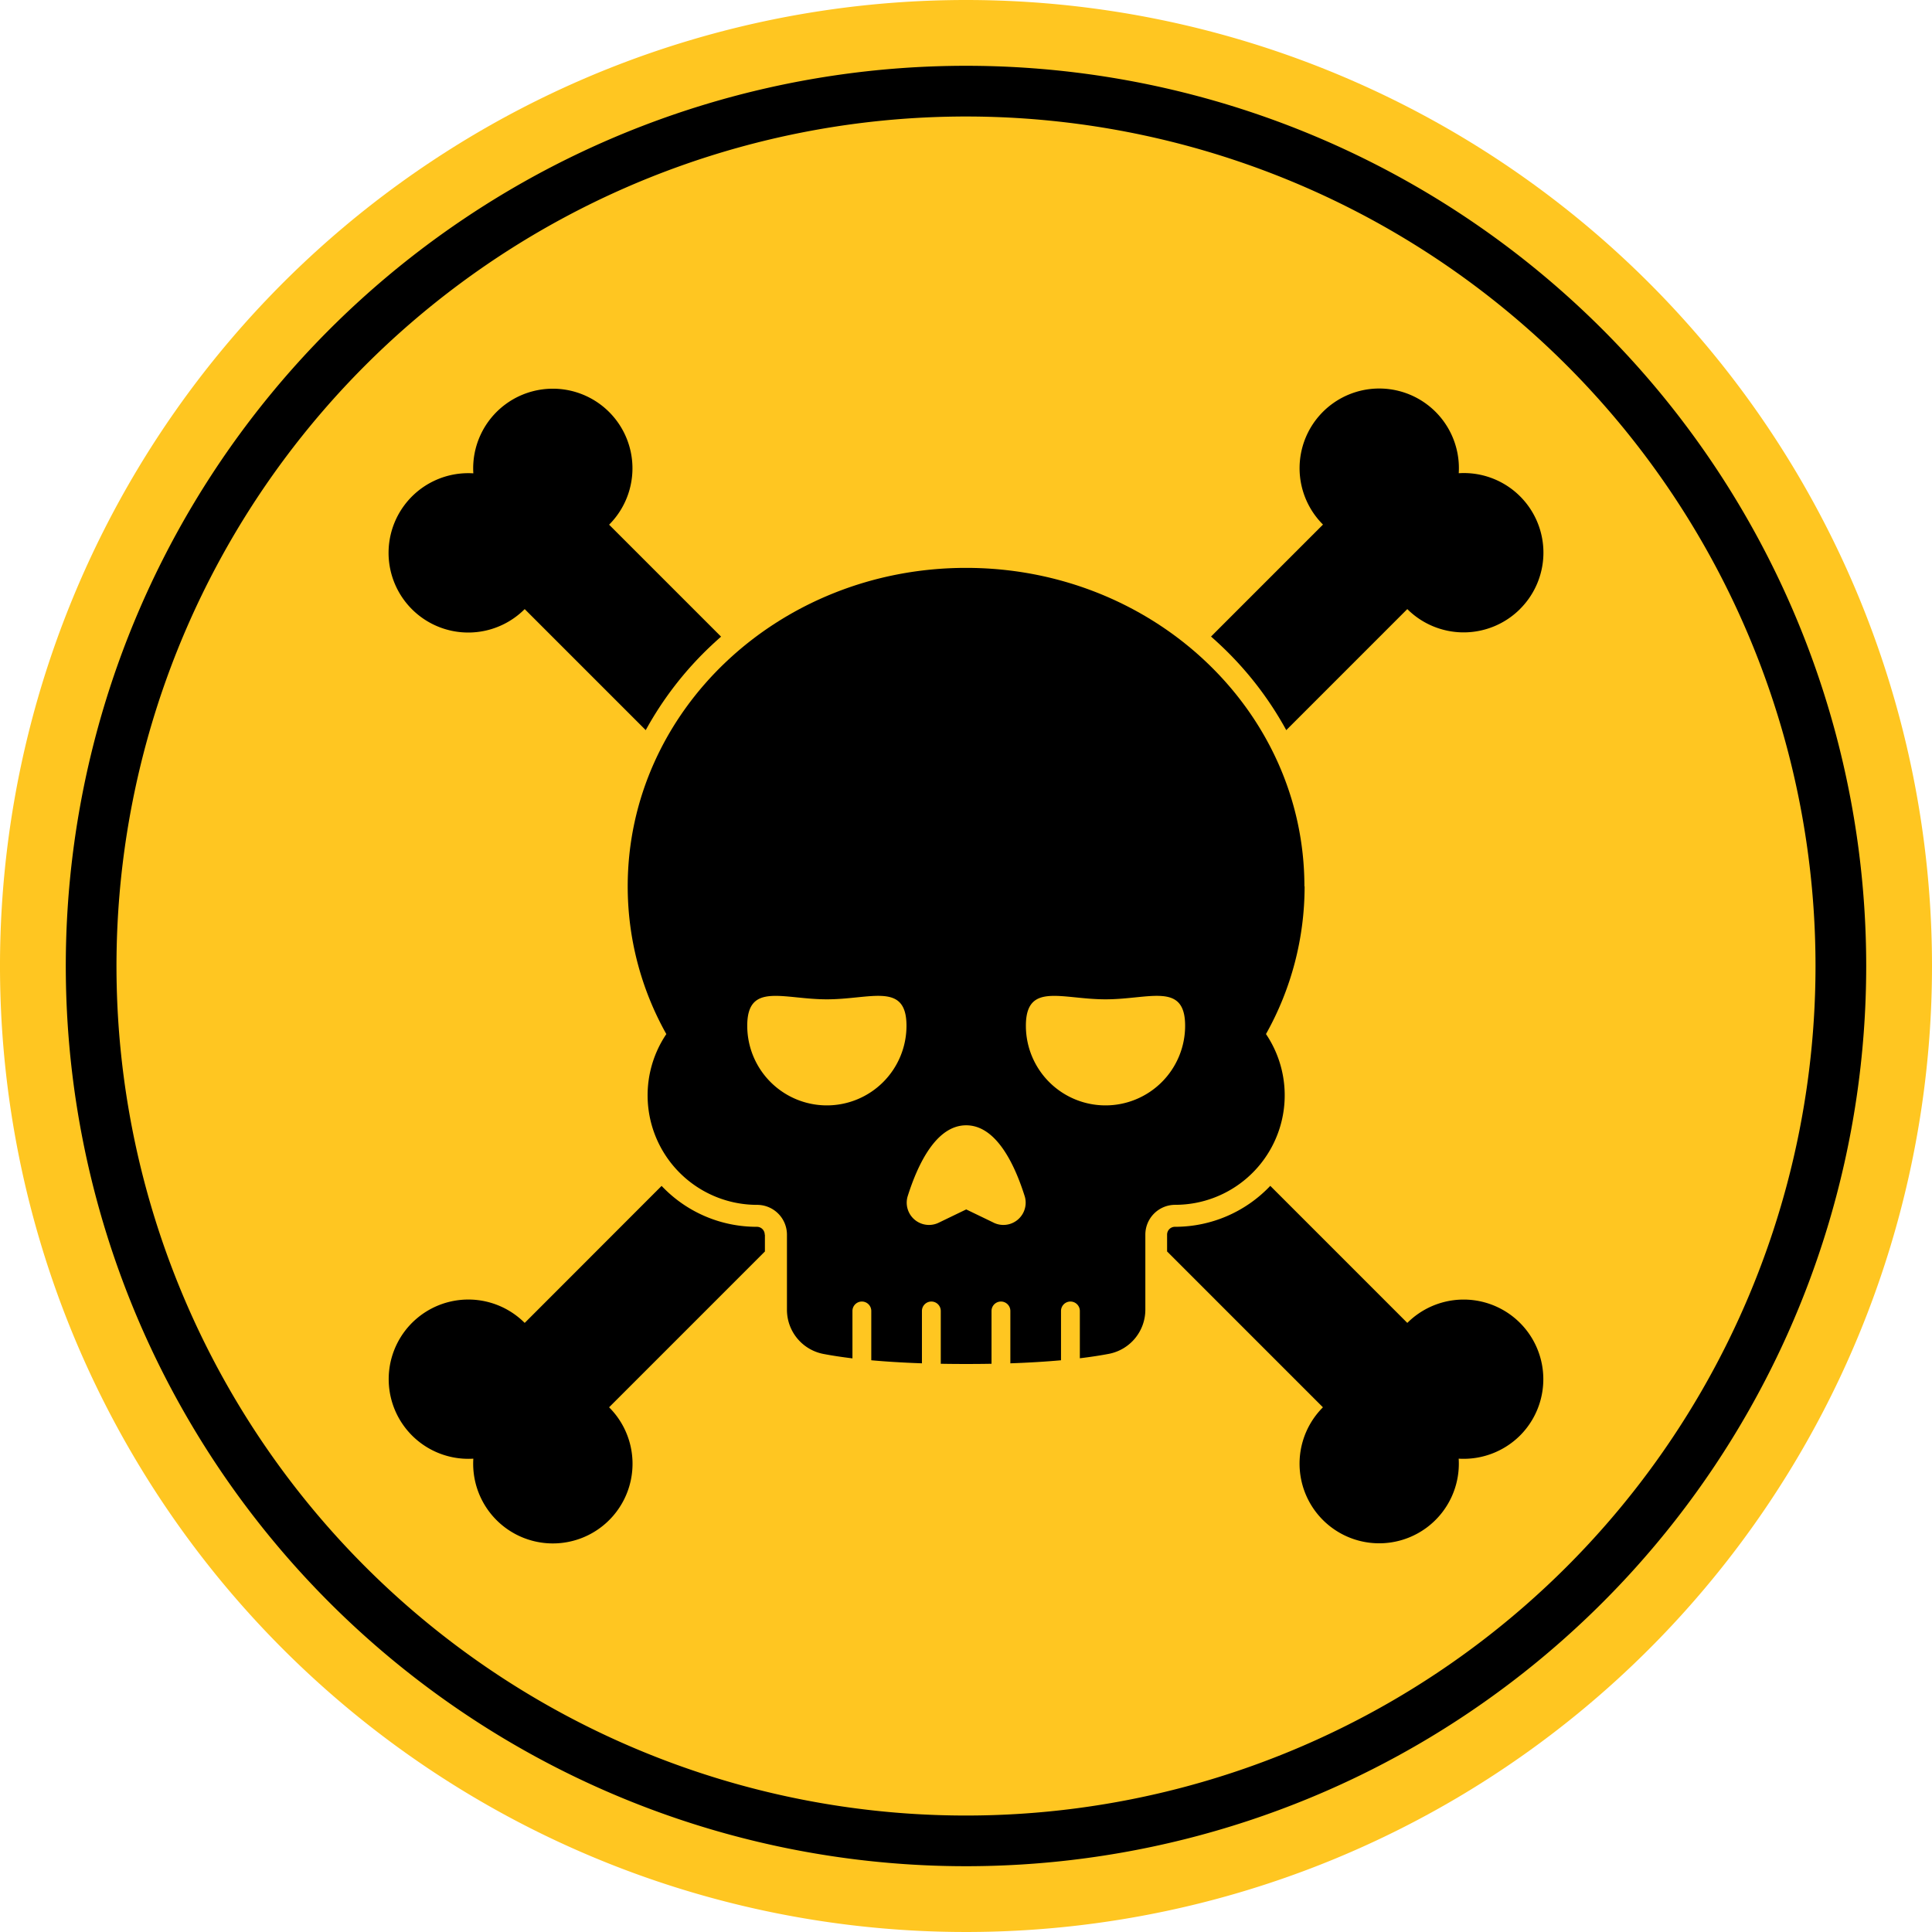 <svg id="Grupo_1100901" data-name="Grupo 1100901" xmlns="http://www.w3.org/2000/svg" width="98.784" height="98.784" viewBox="0 0 98.784 98.784">
  <path id="Trazado_911292" data-name="Trazado 911292" d="M98.784,49.392A49.392,49.392,0,1,1,49.392,0,49.392,49.392,0,0,1,98.784,49.392" transform="translate(0 0)" fill="#ffc621"/>
  <path id="Trazado_911293" data-name="Trazado 911293" d="M68.434,22.406a46.028,46.028,0,1,0,46.028,46.028A46.029,46.029,0,0,0,68.434,22.406m0,89.465a43.436,43.436,0,1,1,43.436-43.436,43.437,43.437,0,0,1-43.436,43.436" transform="translate(-19.042 -19.042)"/>
  <path id="Trazado_911294" data-name="Trazado 911294" d="M143.66,139.344l5.725,5.725q-.243.214-.48.436a17.435,17.435,0,0,0-3.371,4.344l-6.189-6.189a4.074,4.074,0,1,1-2.626-6.941,4.072,4.072,0,1,1,6.941,2.626" transform="translate(-112.517 -112.517)"/>
  <path id="Trazado_911295" data-name="Trazado 911295" d="M415.522,416.637a4.089,4.089,0,0,1-3.135,1.181,4.072,4.072,0,1,1-6.941-2.626l-7.968-7.968v-.856a.4.4,0,0,1,.406-.405,6.7,6.7,0,0,0,4.87-2.094l7.007,7.008a4.073,4.073,0,1,1,5.761,5.76" transform="translate(-337.804 -343.236)"/>
  <path id="Trazado_911296" data-name="Trazado 911296" d="M151.627,406.384v.857l-7.967,7.967a4.074,4.074,0,1,1-6.941,2.626,4.072,4.072,0,1,1,2.626-6.941l7-7.005c.039.042.08.083.121.124a6.676,6.676,0,0,0,4.752,1.967.4.4,0,0,1,.4.405" transform="translate(-112.517 -343.252)"/>
  <path id="Trazado_911297" data-name="Trazado 911297" d="M428.217,143.66a4.079,4.079,0,0,1-5.761,0l-6.189,6.189A17.43,17.43,0,0,0,412.9,145.5q-.236-.222-.48-.436l5.725-5.725a4.073,4.073,0,1,1,6.941-2.626,4.069,4.069,0,0,1,3.135,6.941" transform="translate(-350.5 -112.517)"/>
  <path id="Trazado_911298" data-name="Trazado 911298" d="M248.35,209.691c0-9-7.746-16.285-17.3-16.285s-17.3,7.287-17.3,16.285a15.41,15.41,0,0,0,1.975,7.552,5.6,5.6,0,0,0,4.641,8.732,1.525,1.525,0,0,1,1.526,1.527v3.827a2.3,2.3,0,0,0,1.873,2.27c.41.078.9.155,1.476.225V231.4a.481.481,0,1,1,.963,0v2.521c.744.067,1.6.122,2.59.156V231.4a.481.481,0,1,1,.963,0v2.7q.618.011,1.3.011t1.295-.011v-2.7a.481.481,0,1,1,.963,0v2.677c.988-.034,1.847-.089,2.59-.156V231.4a.481.481,0,1,1,.963,0v2.419c.577-.07,1.066-.147,1.477-.225a2.3,2.3,0,0,0,1.872-2.27V227.5a1.525,1.525,0,0,1,1.527-1.527,5.6,5.6,0,0,0,4.641-8.732,15.416,15.416,0,0,0,1.975-7.552m-24.427,11.2a4.071,4.071,0,0,1-4.071-4.071c0-2.249,1.823-1.352,4.071-1.352s4.071-.9,4.071,1.352a4.071,4.071,0,0,1-4.071,4.071m8.506,5.986-1.381-.667-1.381.667a1.139,1.139,0,0,1-1.62-1.315c.529-1.685,1.474-3.653,3-3.653s2.472,1.968,3,3.653a1.139,1.139,0,0,1-1.62,1.315m5.743-5.986a4.071,4.071,0,0,1-4.071-4.071c0-2.249,1.823-1.352,4.071-1.352s4.071-.9,4.071,1.352a4.071,4.071,0,0,1-4.071,4.071" transform="translate(-181.655 -164.37)"/>
</svg>
